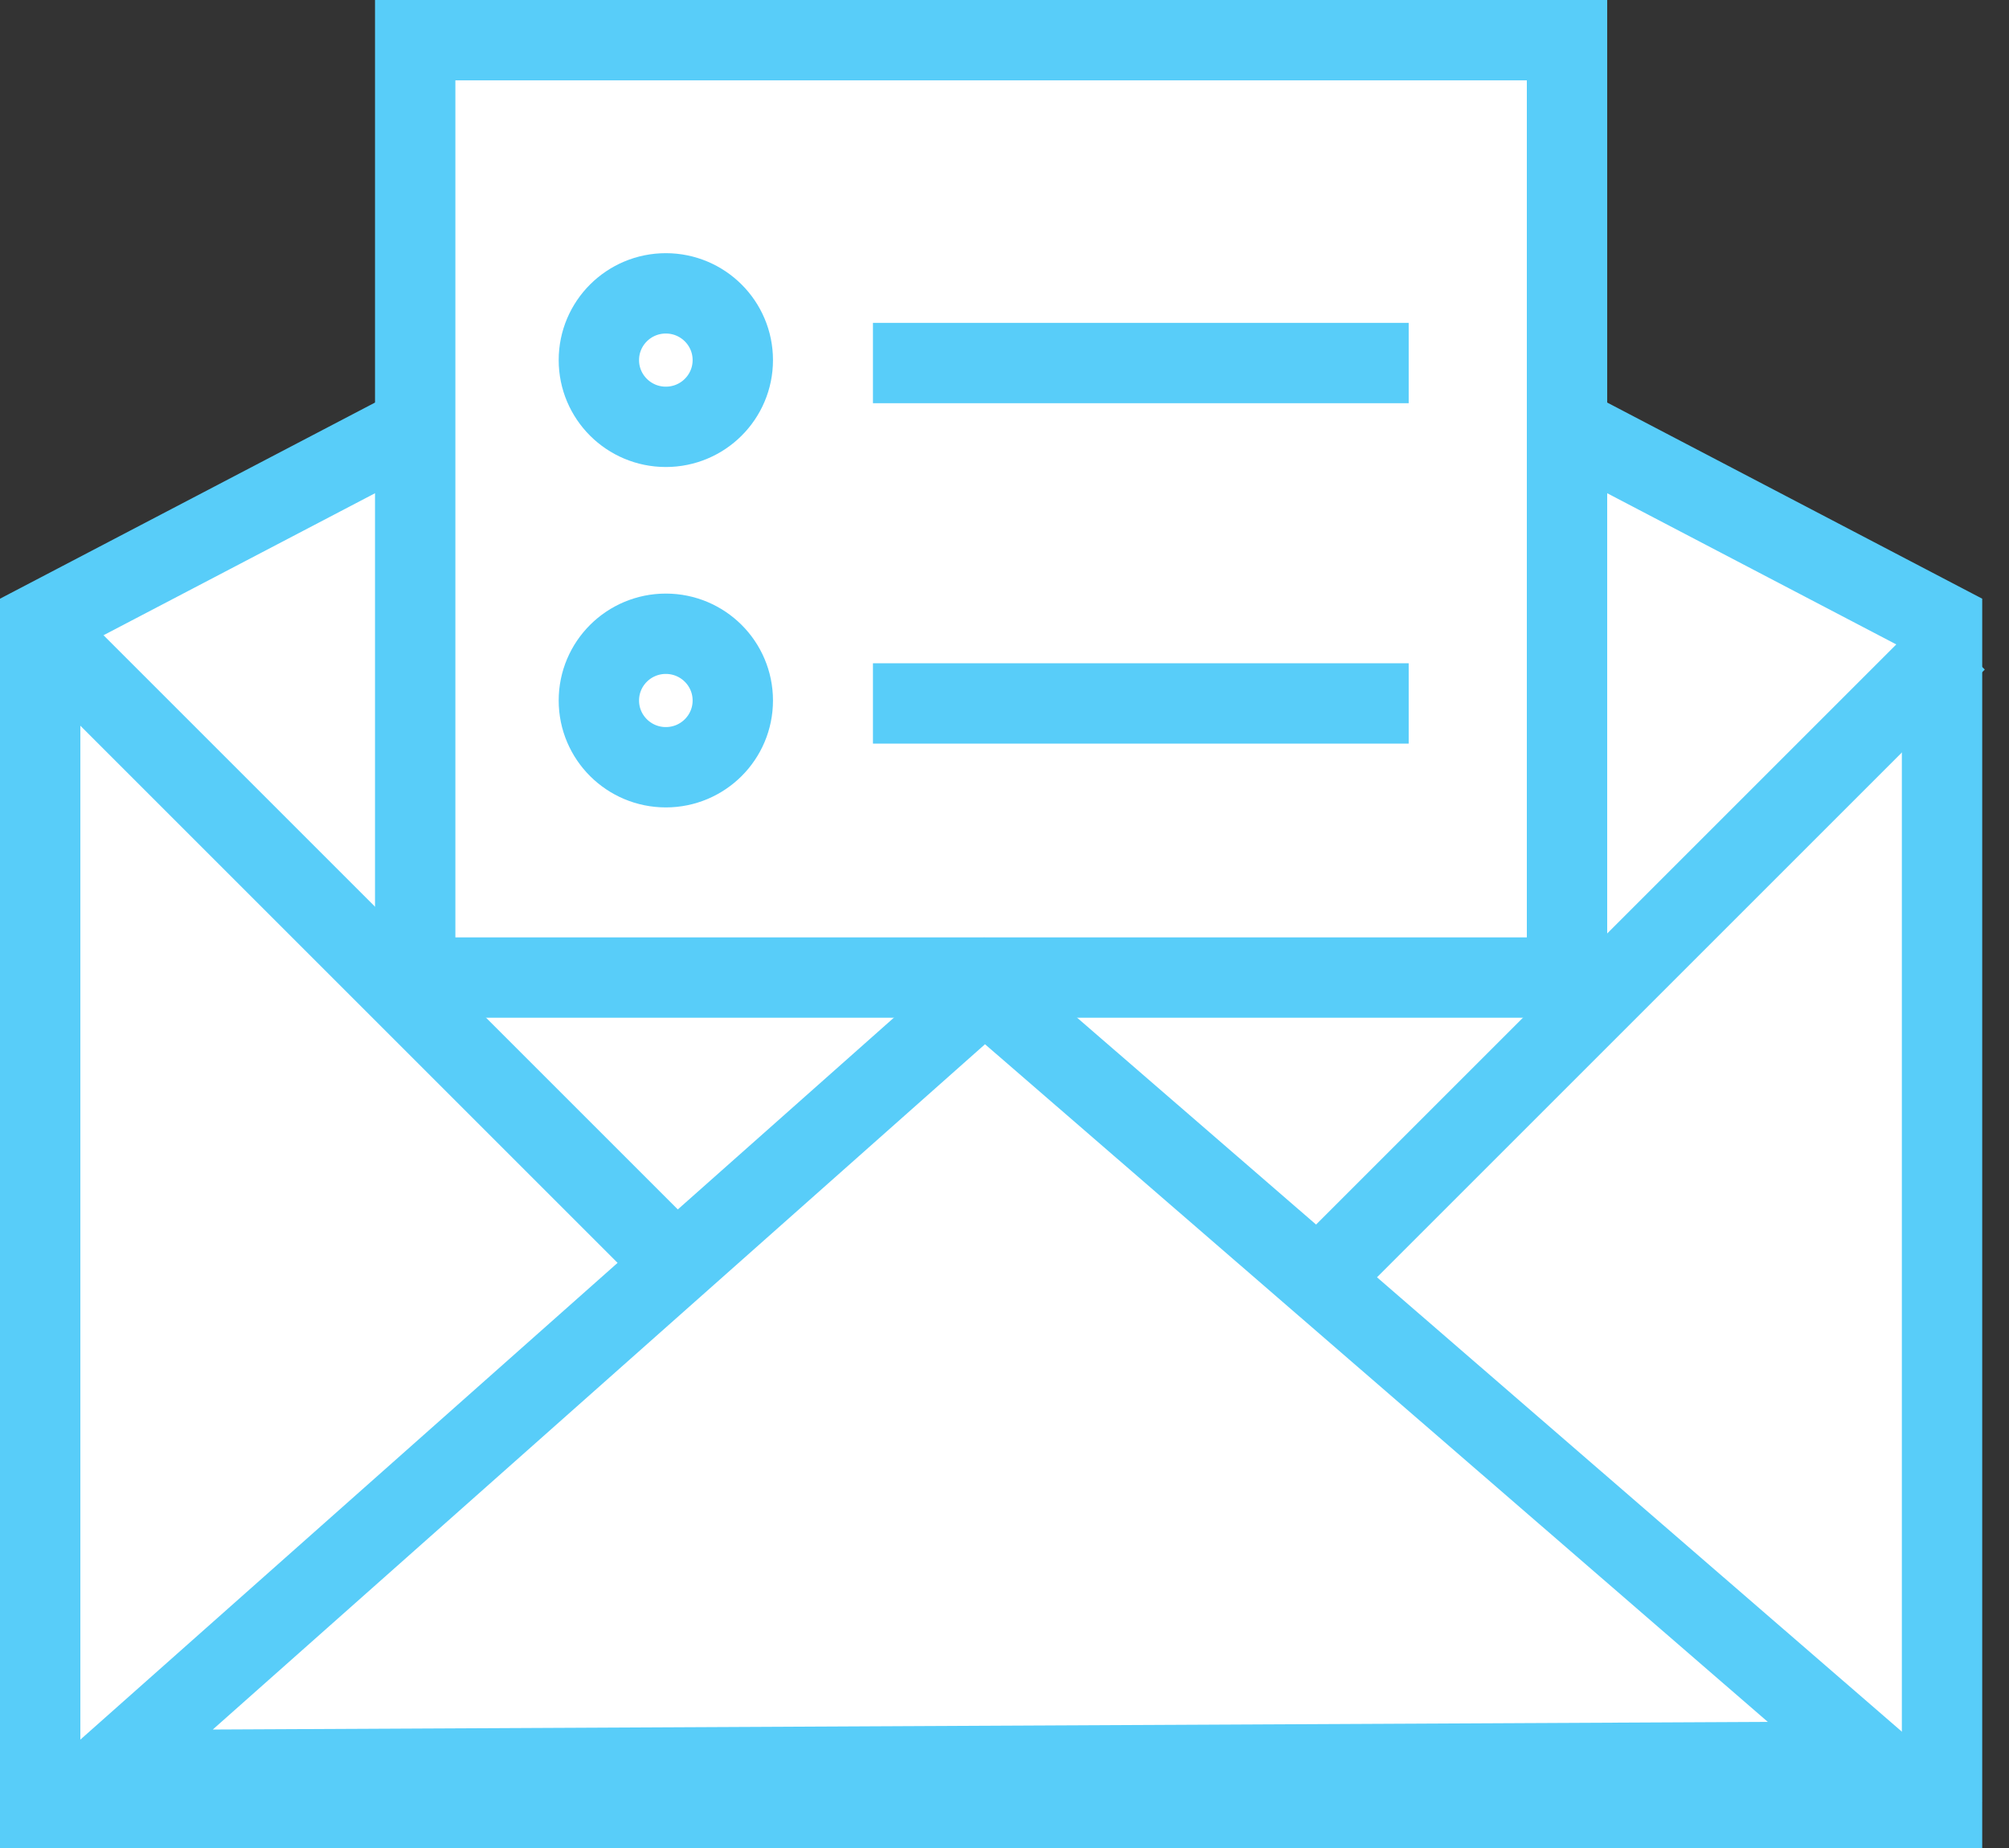 <?xml version="1.0" encoding="UTF-8"?>
<svg width="75px" height="69px" viewBox="0 0 75 69" version="1.1" xmlns="http://www.w3.org/2000/svg" xmlns:xlink="http://www.w3.org/1999/xlink">
    <rect x="0" y="0" width="75" height="69" fill="#333333" stroke="none"/>
    <!-- Generator: sketchtool 51.1 (57501) - http://www.bohemiancoding.com/sketch -->
    <title>6782A667-8318-41FD-A618-C360E6D3986F</title>
    <desc>Created with sketchtool.</desc>
    <defs></defs>
    <g id="mobile" stroke="none" stroke-width="1" fill="none" fill-rule="evenodd">
        <g id="m-blog-pop_up-01_02" transform="translate(-143, -190)" fill-rule="nonzero">
            <g id="icn-subscribe" transform="translate(143, 190)">
                <path d="M1.5,23.262 L1.5,67.5 L72.5,67.5 L72.5,23.262 L37,4.693 L1.5,23.262 Z" id="Rectangle-Copy" stroke="#58CDF9" stroke-width="3" fill="#FFFFFF"></path>
                <rect id="Rectangle-2-Copy" stroke="#58CDF9" stroke-width="3" fill="#FFFFFF" transform="translate(37, 19) rotate(-90) translate(-37, -19) " x="19.5" y="-2.5" width="35" height="43"></rect>
                <ellipse id="Oval-2-Copy" stroke="#58CDF9" stroke-width="3" fill="#FFFFFF" cx="24.857" cy="13.445" rx="2.5" ry="2.492"></ellipse>
                <ellipse id="Oval-2-Copy-2" stroke="#58CDF9" stroke-width="3" fill="#FFFFFF" cx="24.857" cy="26.155" rx="2.5" ry="2.492"></ellipse>
                <path d="M69.998,36.844 L3.972,36.52 L36.76,65.621 L69.998,36.844 Z" id="Triangle-2-Copy-2" stroke="#58CDF9" stroke-width="3" transform="translate(37, 51.308) scale(1, -1) translate(-37, -51.308) "></path>
                <path d="M71.975,25 L49.861,47.114" id="Line-2-Copy-4" stroke="#58CDF9" stroke-width="3" fill="#FFFFFF" stroke-linecap="square"></path>
                <path d="M25.975,25 L3.969,47.006" id="Line-2-Copy-5" stroke="#58CDF9" stroke-width="3" fill="#FFFFFF" stroke-linecap="square" transform="translate(14.5, 36.5) scale(-1, 1) translate(-14.5, -36.5) "></path>
                <rect id="Rectangle-19" fill="#58CDF9" x="32.589" y="12.055" width="20" height="3"></rect>
                <rect id="Rectangle-19-Copy" fill="#58CDF9" x="32.589" y="24.765" width="20" height="3"></rect>
            </g>
        </g>
    </g>
</svg>